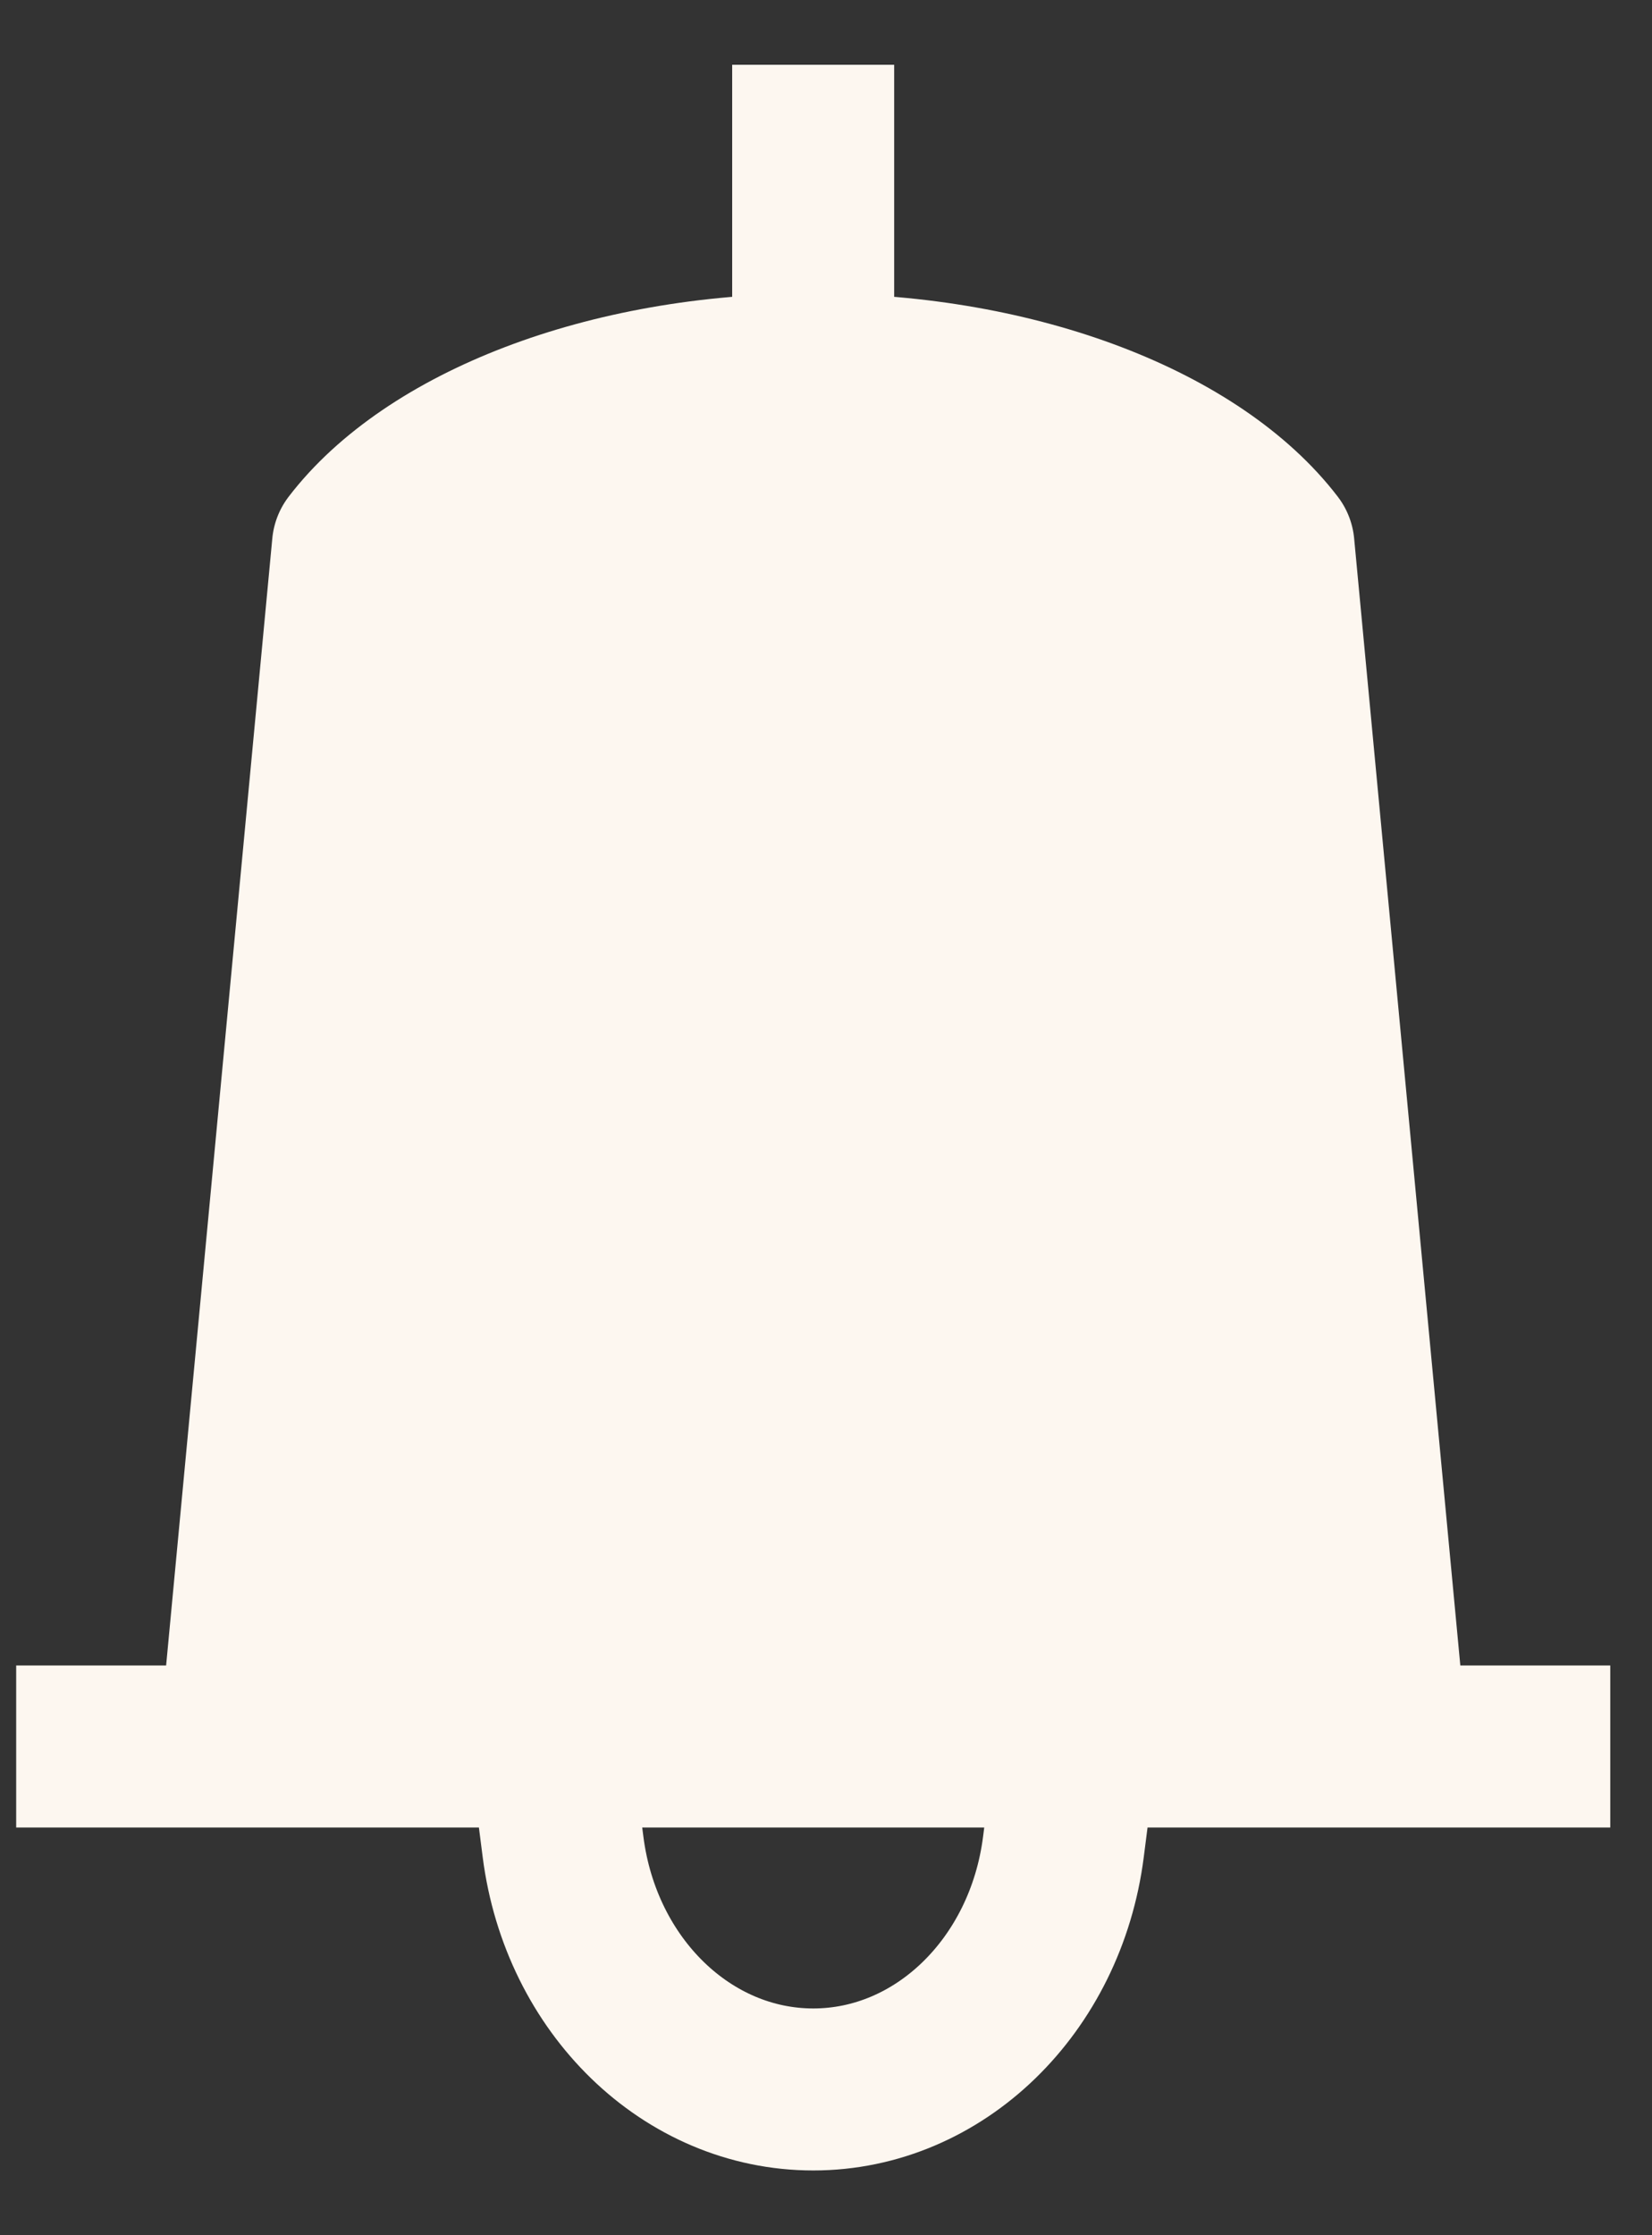 <svg width="17" height="23" viewBox="0 0 17 23" fill="none" xmlns="http://www.w3.org/2000/svg">
<rect x="0" y="0" width="17" height="23" fill="#333333" stroke="none"/>
<path d="M8.368 3.853L8.368 1.5M8.368 3.853C10.507 3.853 12.32 4.592 13.105 5.618L14.158 16.794M8.368 3.853C6.23 3.853 4.417 4.592 3.632 5.618L2.579 16.794M11.075 17.971L10.943 19.005C10.76 20.436 9.663 21.5 8.369 21.5C7.074 21.5 5.977 20.436 5.794 19.004L5.662 17.971M11.075 17.971H15.737M11.075 17.971H5.662M5.662 17.971H1" stroke="#FDF7F0" stroke-width="1.667" stroke-linecap="square" stroke-linejoin="round"/>
<path d="M3.105 8.869C3.105 5.962 5.462 3.605 8.369 3.605C11.275 3.605 13.632 5.962 13.632 8.869V17.29H3.105V8.869Z" fill="#FDF7F0"/>
</svg>
